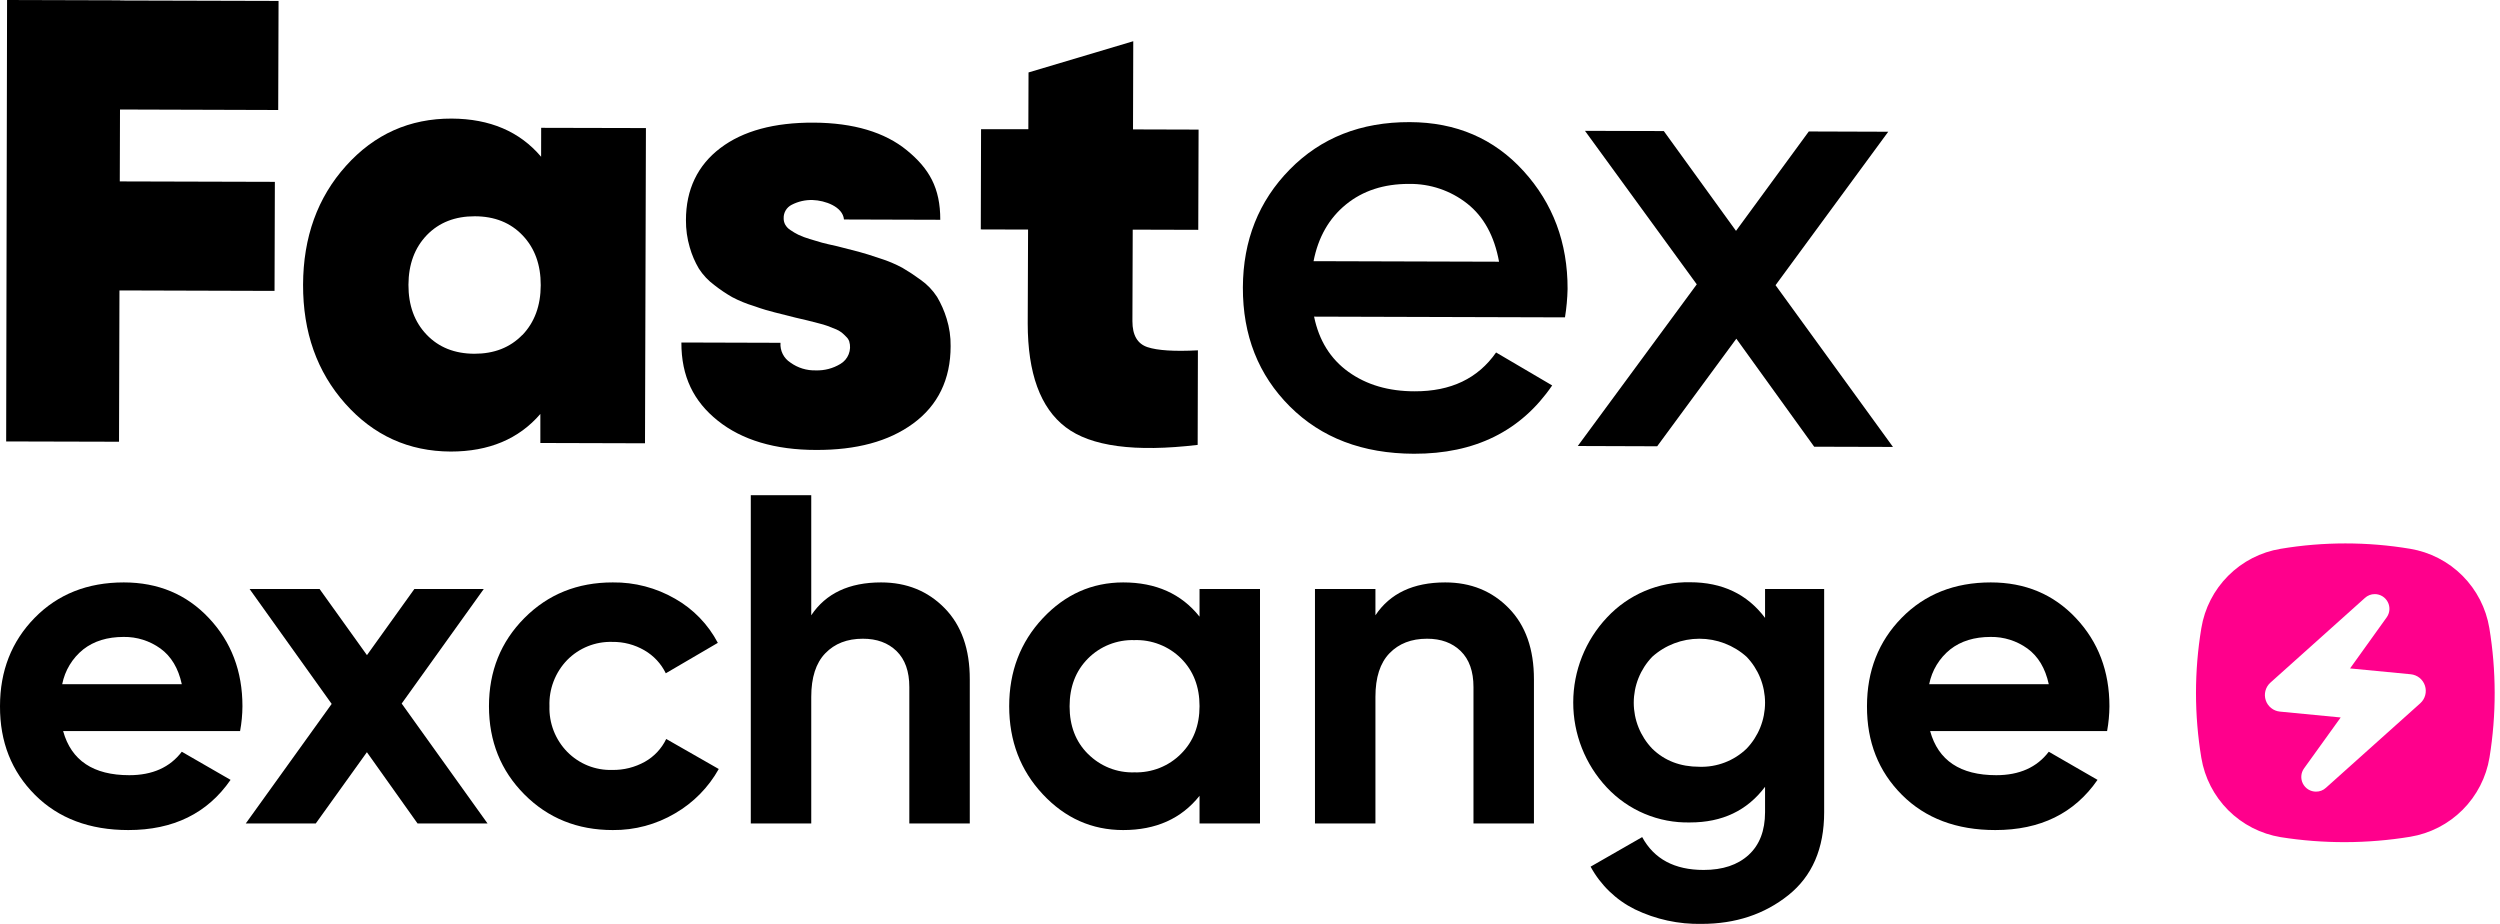 <svg width="92" height="34" viewBox="0 0 92 34" fill="none" xmlns="http://www.w3.org/2000/svg">
<path d="M19.913 5.769C19.126 4.84 18.029 4.371 16.623 4.364C15.075 4.359 13.778 4.939 12.732 6.104C11.685 7.269 11.159 8.726 11.153 10.476C11.148 12.225 11.665 13.684 12.706 14.854C13.746 16.023 15.04 16.611 16.586 16.617C17.991 16.617 19.091 16.156 19.885 15.234V16.302L23.736 16.313L23.77 4.713L19.915 4.704L19.913 5.769ZM19.221 12.327C18.77 12.79 18.182 13.02 17.455 13.018C16.728 13.015 16.143 12.781 15.699 12.315C15.251 11.847 15.029 11.235 15.031 10.481C15.034 9.727 15.26 9.117 15.709 8.65C16.159 8.187 16.747 7.957 17.475 7.959C18.203 7.961 18.788 8.195 19.232 8.662C19.679 9.13 19.901 9.742 19.899 10.496C19.897 11.251 19.671 11.863 19.221 12.332V12.327Z" fill="black"/>
<path d="M41.704 1.517L37.85 2.666L37.843 4.754H36.103L36.093 8.443L37.833 8.448L37.82 11.9C37.82 13.738 38.285 15.011 39.215 15.72C40.144 16.429 41.764 16.646 44.074 16.372L44.083 12.892C43.217 12.937 42.599 12.898 42.228 12.775C41.858 12.652 41.673 12.335 41.673 11.822L41.684 8.451L44.096 8.458L44.108 4.769L41.695 4.762L41.704 1.517Z" fill="black"/>
<path d="M51.88 4.494C50.084 4.488 48.613 5.068 47.467 6.233C46.321 7.398 45.745 8.847 45.738 10.577C45.732 12.341 46.308 13.8 47.465 14.956C48.622 16.111 50.144 16.692 52.032 16.698C54.275 16.704 55.97 15.866 57.12 14.184L55.056 12.971C54.389 13.928 53.39 14.405 52.06 14.4C51.1 14.4 50.289 14.162 49.625 13.686C48.962 13.21 48.539 12.532 48.358 11.652L57.591 11.679C57.647 11.334 57.679 10.985 57.687 10.636C57.692 8.935 57.151 7.487 56.065 6.293C54.978 5.098 53.583 4.499 51.88 4.494ZM48.339 9.611C48.51 8.73 48.907 8.035 49.528 7.527C50.15 7.019 50.924 6.766 51.85 6.768C52.627 6.756 53.384 7.012 53.994 7.493C54.603 7.974 54.993 8.687 55.165 9.631L48.339 9.611Z" fill="black"/>
<path d="M65.34 10.495L69.487 4.848L66.564 4.838L63.885 8.496L61.228 4.823L58.327 4.815L62.441 10.464L58.062 16.413L60.984 16.423L63.897 12.464L66.762 16.439L69.661 16.447L65.34 10.495Z" fill="black"/>
<path d="M10.238 4.048L10.251 0.034L4.423 0.018V0.012L0.26 0L0.227 16.245L4.38 16.256L4.396 10.688L10.103 10.705L10.115 6.692L4.408 6.676L4.416 4.03L10.238 4.048Z" fill="black"/>
<path d="M30.036 16.558C28.521 16.558 27.303 16.192 26.416 15.482C25.528 14.773 25.071 13.856 25.075 12.604L28.722 12.615C28.712 12.758 28.74 12.9 28.804 13.028C28.868 13.156 28.966 13.265 29.087 13.342C29.358 13.539 29.688 13.64 30.023 13.63C30.339 13.64 30.651 13.559 30.921 13.396C31.062 13.315 31.172 13.188 31.231 13.037C31.291 12.886 31.299 12.719 31.252 12.563C31.23 12.501 31.194 12.445 31.146 12.399C31.087 12.337 31.029 12.282 30.974 12.237C30.903 12.183 30.824 12.139 30.74 12.108C30.623 12.06 30.523 12.023 30.444 11.991C30.364 11.958 30.246 11.93 30.082 11.886L29.702 11.789C29.618 11.767 29.478 11.734 29.284 11.691L28.506 11.495C28.327 11.451 28.068 11.378 27.74 11.261C27.465 11.177 27.198 11.068 26.944 10.934C26.717 10.804 26.5 10.658 26.294 10.496C26.067 10.33 25.872 10.123 25.719 9.886C25.574 9.641 25.461 9.377 25.383 9.103C25.287 8.777 25.24 8.439 25.243 8.1C25.243 6.975 25.672 6.084 26.507 5.45C27.342 4.815 28.497 4.505 29.951 4.513C31.404 4.521 32.56 4.864 33.375 5.533C34.19 6.201 34.605 6.912 34.602 8.088L31.058 8.077C31.015 7.602 30.356 7.375 29.907 7.361C29.639 7.352 29.372 7.413 29.133 7.537C29.042 7.583 28.965 7.654 28.913 7.742C28.861 7.83 28.835 7.931 28.839 8.033C28.837 8.114 28.857 8.195 28.896 8.267C28.942 8.348 29.007 8.416 29.087 8.466C29.179 8.53 29.275 8.587 29.376 8.637C29.51 8.7 29.648 8.752 29.79 8.794C29.978 8.852 30.131 8.898 30.252 8.931C30.372 8.964 30.556 9.006 30.807 9.061C31.158 9.149 31.42 9.217 31.605 9.266C31.79 9.315 32.049 9.396 32.396 9.513C32.677 9.601 32.949 9.716 33.208 9.855C33.44 9.991 33.665 10.139 33.882 10.299C34.121 10.467 34.326 10.681 34.485 10.927C34.633 11.178 34.751 11.446 34.836 11.725C34.938 12.053 34.988 12.395 34.983 12.739C34.983 13.961 34.515 14.918 33.606 15.584C32.698 16.251 31.503 16.563 30.036 16.558Z" fill="black"/>
<path d="M88.696 20.196C87.117 19.932 85.506 19.932 83.927 20.196C83.196 20.316 82.522 20.663 81.999 21.187C81.475 21.711 81.129 22.385 81.009 23.116C80.747 24.696 80.747 26.308 81.009 27.888C81.13 28.618 81.476 29.292 81.999 29.816C82.523 30.339 83.197 30.686 83.927 30.807C85.507 31.057 87.118 31.052 88.696 30.793C89.427 30.672 90.101 30.325 90.624 29.802C91.147 29.278 91.494 28.604 91.614 27.873C91.87 26.295 91.867 24.686 91.607 23.109C91.486 22.381 91.14 21.709 90.618 21.186C90.096 20.664 89.424 20.318 88.696 20.196ZM85.228 29.132C85.129 29.132 85.031 29.105 84.946 29.053C84.862 29.001 84.793 28.927 84.747 28.838C84.702 28.75 84.682 28.651 84.689 28.552C84.696 28.452 84.731 28.357 84.789 28.276L86.137 26.403L83.9 26.187C83.782 26.175 83.67 26.13 83.578 26.055C83.485 25.981 83.416 25.882 83.379 25.769C83.342 25.657 83.338 25.536 83.368 25.421C83.398 25.306 83.461 25.203 83.549 25.123L87.028 22.005C87.127 21.913 87.256 21.863 87.391 21.863C87.49 21.863 87.588 21.891 87.672 21.942C87.757 21.994 87.826 22.069 87.871 22.157C87.917 22.245 87.937 22.345 87.93 22.444C87.922 22.543 87.888 22.638 87.83 22.719L86.482 24.598L88.717 24.813C88.835 24.825 88.947 24.871 89.04 24.945C89.132 25.02 89.201 25.119 89.238 25.232C89.275 25.344 89.279 25.465 89.249 25.58C89.219 25.695 89.156 25.798 89.069 25.878L85.594 28.991C85.495 29.083 85.364 29.134 85.228 29.132Z" fill="#FF008C"/>
<path d="M2.323 26.904C2.623 27.986 3.434 28.527 4.758 28.527C5.609 28.527 6.253 28.239 6.69 27.664L8.485 28.699C7.633 29.931 6.379 30.546 4.723 30.546C3.296 30.546 2.151 30.114 1.288 29.252C0.425 28.389 -0.005 27.302 3.79087e-05 25.989C3.79087e-05 24.69 0.425 23.605 1.276 22.736C2.127 21.868 3.22 21.433 4.555 21.433C5.82 21.433 6.864 21.87 7.687 22.745C8.511 23.619 8.922 24.701 8.922 25.989C8.92 26.296 8.891 26.602 8.835 26.904H2.323ZM2.289 25.178H6.69C6.563 24.592 6.302 24.154 5.905 23.866C5.511 23.582 5.036 23.432 4.55 23.439C3.952 23.439 3.457 23.591 3.066 23.896C2.664 24.218 2.389 24.672 2.289 25.178Z" fill="black"/>
<path d="M17.942 30.304H15.366L13.502 27.681L11.62 30.304H9.044L12.206 25.904L9.185 21.676H11.761L13.504 24.109L15.248 21.676H17.802L14.782 25.891L17.942 30.304Z" fill="black"/>
<path d="M22.55 30.546C21.25 30.546 20.166 30.108 19.297 29.234C18.428 28.36 17.994 27.278 17.994 25.989C17.994 24.701 18.428 23.62 19.297 22.745C20.166 21.87 21.25 21.432 22.55 21.433C23.355 21.423 24.148 21.631 24.845 22.034C25.513 22.413 26.059 22.977 26.416 23.657L24.501 24.777C24.33 24.423 24.056 24.129 23.715 23.932C23.356 23.723 22.948 23.616 22.532 23.622C22.225 23.613 21.92 23.667 21.635 23.781C21.35 23.895 21.091 24.067 20.875 24.286C20.657 24.51 20.487 24.777 20.374 25.069C20.261 25.361 20.209 25.673 20.22 25.986C20.21 26.296 20.263 26.605 20.375 26.894C20.488 27.183 20.658 27.447 20.875 27.669C21.091 27.888 21.349 28.06 21.634 28.175C21.919 28.289 22.225 28.343 22.532 28.334C22.952 28.341 23.366 28.237 23.733 28.032C24.074 27.84 24.348 27.547 24.517 27.194L26.45 28.299C26.072 28.977 25.517 29.54 24.845 29.93C24.151 30.341 23.357 30.554 22.55 30.546Z" fill="black"/>
<path d="M32.423 21.433C33.366 21.433 34.147 21.75 34.765 22.383C35.383 23.016 35.691 23.89 35.688 25.006V30.304H33.463V25.282C33.463 24.707 33.307 24.267 32.995 23.961C32.682 23.656 32.268 23.504 31.752 23.505C31.176 23.505 30.717 23.683 30.372 24.04C30.026 24.397 29.854 24.931 29.854 25.644V30.304H27.629V18.224H29.854V22.642C30.392 21.836 31.248 21.433 32.423 21.433Z" fill="black"/>
<path d="M44.143 21.676H46.368V30.304H44.143V29.286C43.475 30.126 42.539 30.546 41.333 30.546C40.181 30.546 39.194 30.106 38.372 29.226C37.55 28.346 37.139 27.267 37.138 25.989C37.138 24.712 37.55 23.633 38.372 22.754C39.195 21.875 40.182 21.435 41.333 21.433C42.539 21.433 43.476 21.853 44.143 22.693V21.676ZM40.035 27.741C40.258 27.966 40.525 28.143 40.819 28.261C41.113 28.378 41.428 28.433 41.745 28.423C42.062 28.432 42.378 28.377 42.674 28.26C42.969 28.143 43.237 27.966 43.461 27.741C43.916 27.287 44.143 26.701 44.143 25.985C44.143 25.268 43.916 24.683 43.461 24.228C43.236 24.005 42.967 23.83 42.671 23.715C42.376 23.599 42.06 23.545 41.742 23.556C41.426 23.546 41.111 23.602 40.816 23.719C40.522 23.836 40.256 24.013 40.033 24.238C39.585 24.692 39.361 25.277 39.361 25.994C39.361 26.711 39.585 27.293 40.033 27.741H40.035Z" fill="black"/>
<path d="M53.184 21.433C54.127 21.433 54.908 21.75 55.525 22.383C56.143 23.016 56.451 23.89 56.449 25.006V30.304H54.224V25.282C54.224 24.707 54.068 24.267 53.756 23.961C53.444 23.656 53.03 23.504 52.514 23.505C51.938 23.505 51.478 23.683 51.133 24.04C50.788 24.396 50.616 24.931 50.616 25.644V30.304H48.391V21.676H50.616V22.642C51.154 21.836 52.01 21.433 53.184 21.433Z" fill="black"/>
<path d="M64.954 21.676H67.129V29.89C67.129 31.225 66.688 32.243 65.808 32.945C64.927 33.647 63.866 33.998 62.624 33.999C61.773 34.017 60.931 33.834 60.165 33.464C59.472 33.121 58.903 32.572 58.534 31.893L60.432 30.805C60.87 31.611 61.623 32.014 62.693 32.014C63.395 32.014 63.948 31.83 64.35 31.461C64.752 31.093 64.953 30.569 64.954 29.891V28.954C64.298 29.829 63.378 30.267 62.193 30.266C61.62 30.279 61.052 30.171 60.524 29.949C59.996 29.727 59.521 29.396 59.13 28.978C58.335 28.13 57.893 27.011 57.895 25.848C57.896 24.686 58.341 23.568 59.138 22.722C59.528 22.304 60.001 21.972 60.527 21.749C61.054 21.526 61.621 21.416 62.193 21.427C63.378 21.427 64.298 21.864 64.954 22.739V21.676ZM60.803 27.552C61.257 27.995 61.835 28.217 62.537 28.217C62.856 28.228 63.174 28.174 63.472 28.06C63.771 27.946 64.043 27.773 64.273 27.552C64.71 27.097 64.954 26.491 64.954 25.86C64.954 25.229 64.71 24.623 64.273 24.169C63.796 23.741 63.178 23.505 62.538 23.505C61.898 23.505 61.28 23.741 60.803 24.169C60.366 24.623 60.122 25.229 60.122 25.86C60.122 26.491 60.366 27.097 60.803 27.552Z" fill="black"/>
<path d="M71.029 26.904C71.327 27.986 72.138 28.527 73.462 28.527C74.313 28.527 74.958 28.239 75.395 27.664L77.189 28.699C76.338 29.931 75.084 30.546 73.427 30.546C72.001 30.546 70.856 30.114 69.993 29.252C69.129 28.389 68.7 27.302 68.705 25.989C68.705 24.69 69.13 23.605 69.982 22.736C70.834 21.868 71.927 21.433 73.261 21.433C74.526 21.433 75.57 21.87 76.393 22.745C77.216 23.619 77.627 24.701 77.627 25.989C77.625 26.296 77.596 26.602 77.541 26.904H71.029ZM70.994 25.178H75.395C75.267 24.592 75.006 24.154 74.61 23.866C74.216 23.582 73.741 23.432 73.255 23.439C72.656 23.439 72.162 23.591 71.771 23.896C71.369 24.218 71.094 24.672 70.994 25.178Z" fill="black"/>
</svg>
